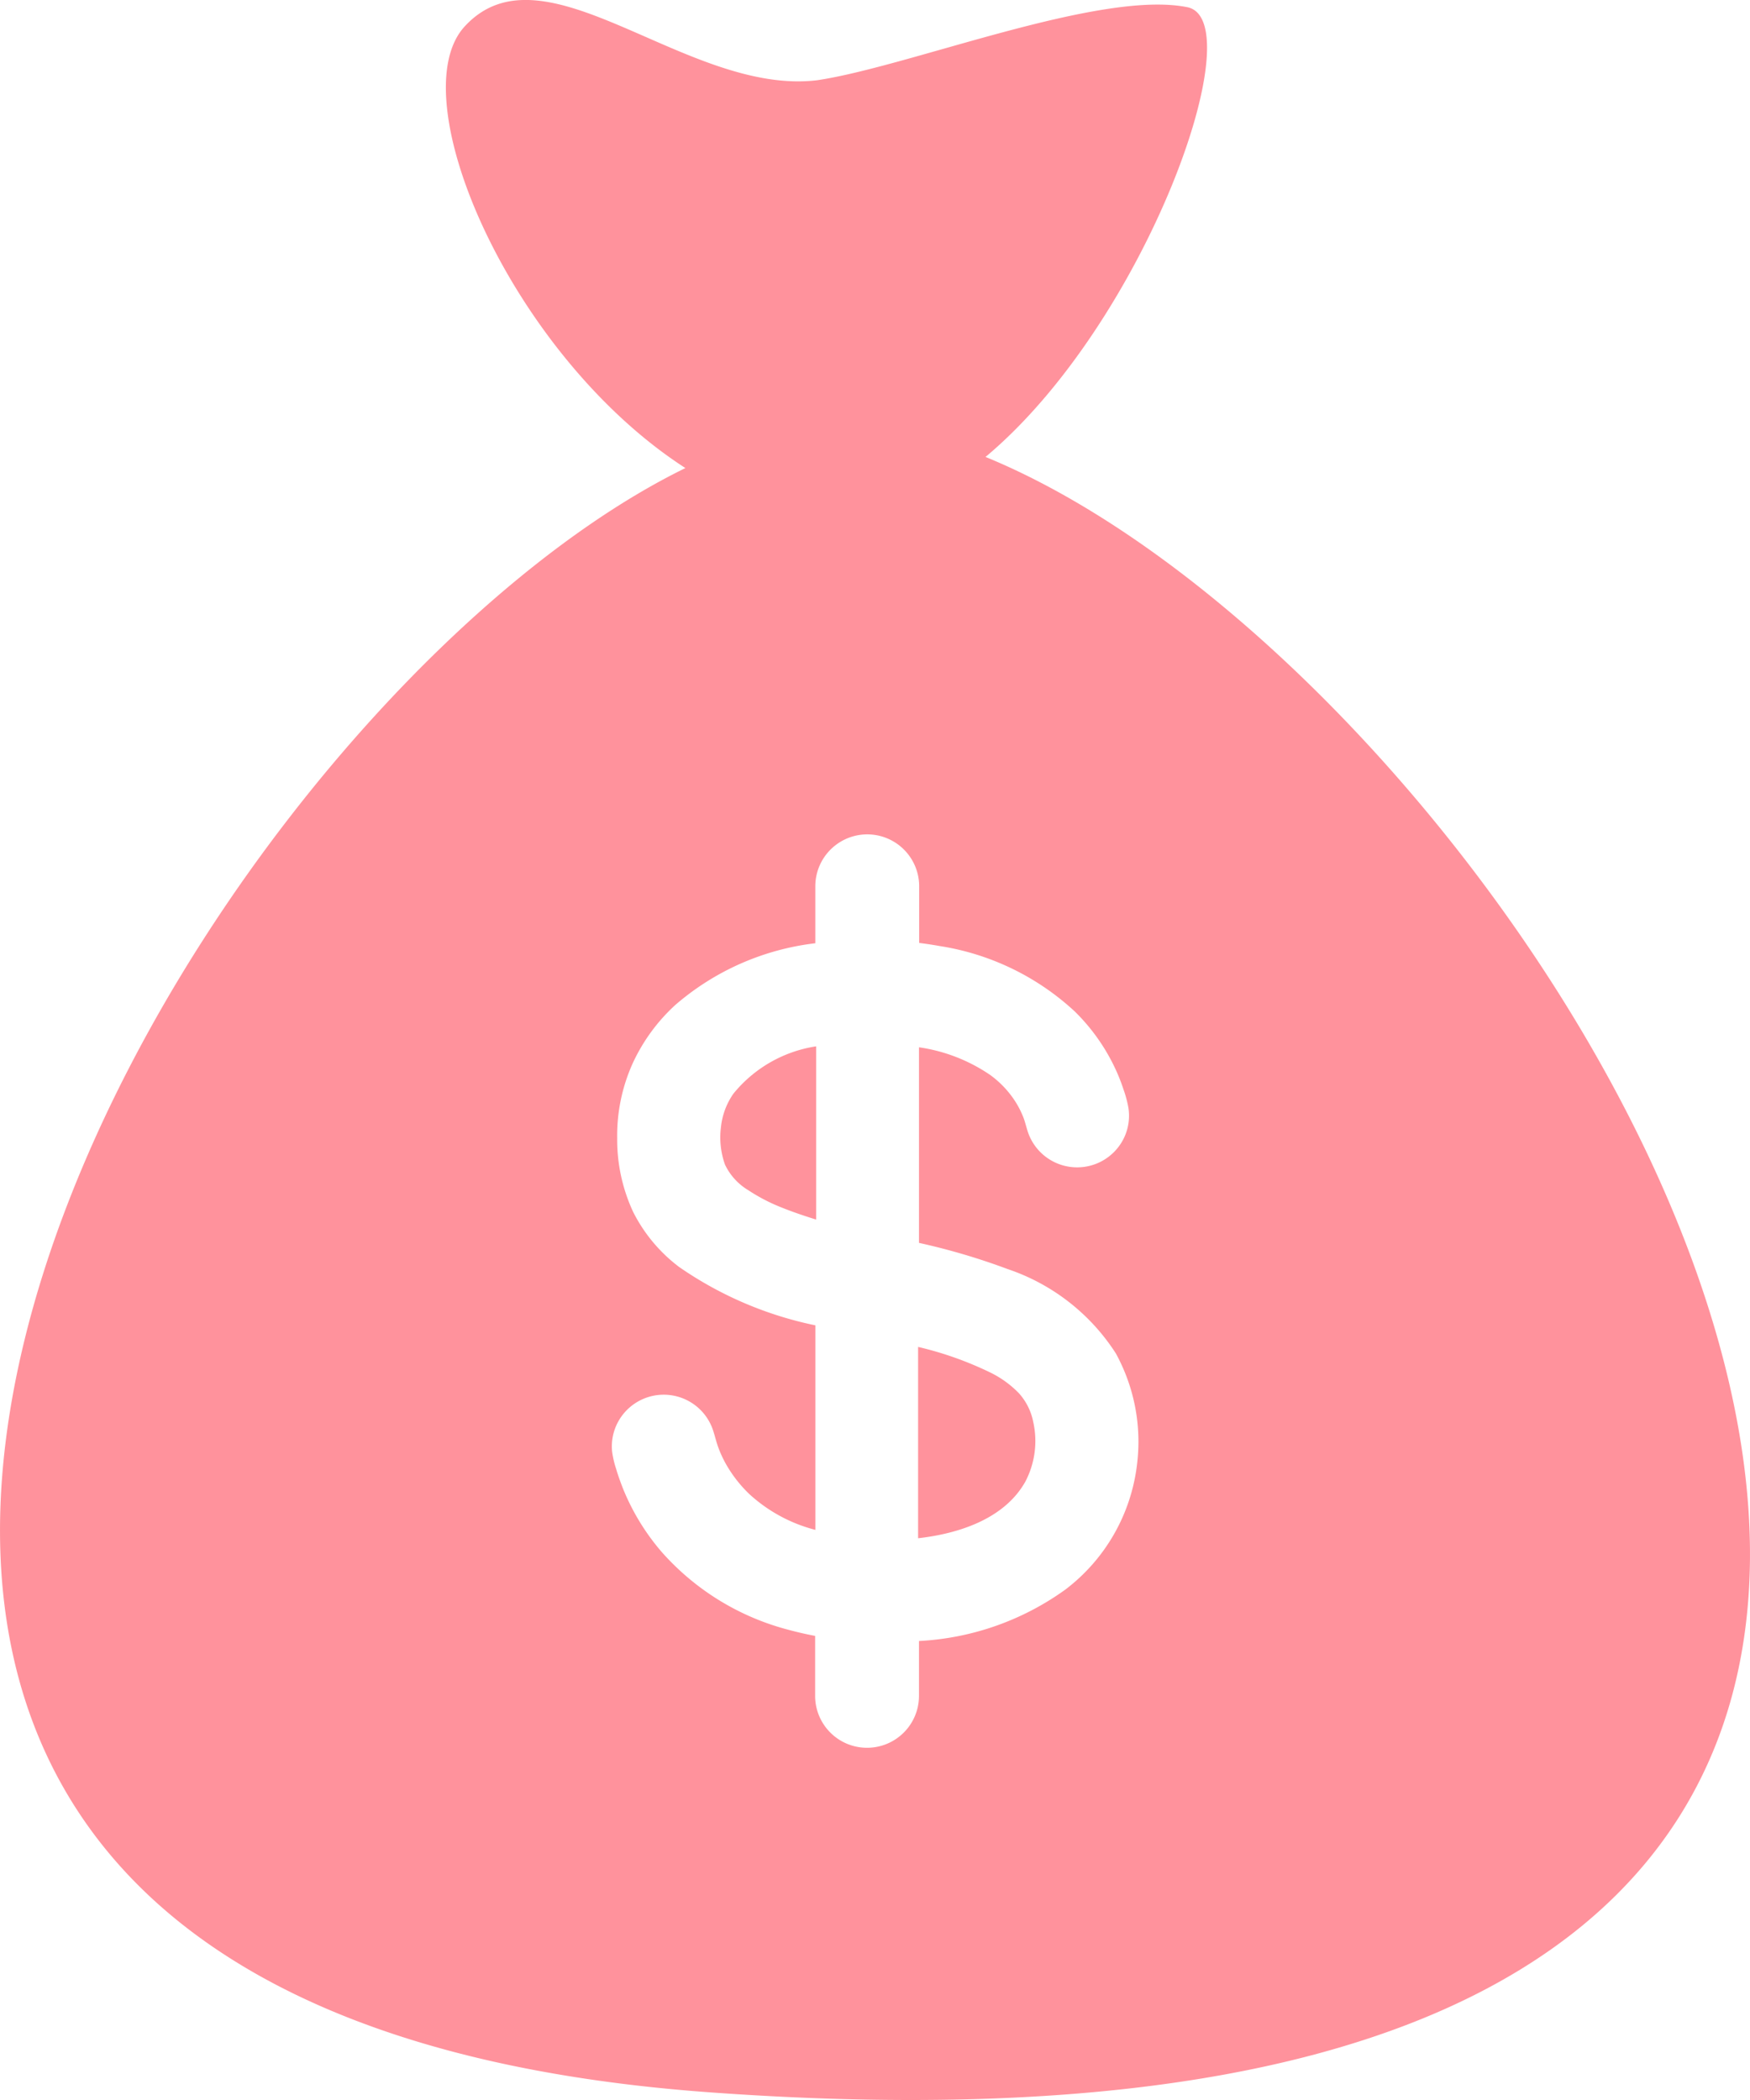<svg xmlns="http://www.w3.org/2000/svg" width="75" height="90" viewBox="0 0 75 90">
    <defs>
        <style>
            .prefix__cls-1{fill:#ff929c}
        </style>
    </defs>
    <g id="prefix__money-bag-with-dollar-symbol" transform="translate(-36.238)">
        <g id="prefix__Group_995" data-name="Group 995" transform="translate(36.238)">
            <g id="prefix__Group_988" data-name="Group 988" transform="translate(39.347 57.729)">
                <path id="prefix__Path_648" d="M225.684 275.093a4.36 4.36 0 0 0-1.224-.889 14.765 14.765 0 0 0-3.1-1.1v8.2c1.719-.194 3.691-.818 4.594-2.422a3.749 3.749 0 0 0 .341-2.561 2.577 2.577 0 0 0-.611-1.228z" class="prefix__cls-1" data-name="Path 648" transform="translate(-221.36 -273.108)"/>
            </g>
            <g id="prefix__Group_989" data-name="Group 989" transform="translate(43.907 63.511)">
                <path id="prefix__Path_649" d="M242.6 299.916l.009-.016z" class="prefix__cls-1" data-name="Path 649" transform="translate(-242.604 -299.9)"/>
            </g>
            <g id="prefix__Group_990" data-name="Group 990" transform="translate(30.869 44.843)">
                <path id="prefix__Path_650" d="M182 214.14a3.077 3.077 0 0 0-.532 1.443 3.459 3.459 0 0 0 .176 1.594 2.558 2.558 0 0 0 .993 1.092 7.755 7.755 0 0 0 1.475.761c.431.173.915.339 1.437.5v-7.424A5.666 5.666 0 0 0 182 214.14z" class="prefix__cls-1" data-name="Path 650" transform="translate(-181.441 -212.106)"/>
            </g>
            <g id="prefix__Group_991" data-name="Group 991" transform="translate(43.916 63.451)">
                <path id="prefix__Path_651" d="M242.681 299.619l-.034.06z" class="prefix__cls-1" data-name="Path 651" transform="translate(-242.647 -299.619)"/>
            </g>
            <g id="prefix__Group_992" data-name="Group 992" transform="translate(43.992 63.372)"/>
            <g id="prefix__Group_993" data-name="Group 993">
                <path id="prefix__Path_653" d="M78.475 19.583C85.353 13.831 89.949.874 87.121.308 83.363-.446 75.2 2.857 71.257 3.439c-5.595.672-11.688-6.039-15.109-2.3-2.781 3.042 1.994 14.1 9.464 18.921C43.325 30.966 12 85.7 66.649 89.671c75.619 5.495 37.751-59.464 11.826-70.088zm6.494 43.166a7.9 7.9 0 0 1-3.069 5.373 11.756 11.756 0 0 1-6.277 2.207v2.358a2.222 2.222 0 0 1-.751 1.659 2.225 2.225 0 0 1-3.7-1.659V70.11c-.383-.072-.764-.159-1.14-.261a10.927 10.927 0 0 1-5.432-3.332 9.753 9.753 0 0 1-1.677-2.758c-.1-.263-.2-.531-.277-.8a4.093 4.093 0 0 1-.175-.749 2.206 2.206 0 0 1 .242-1.247 2.227 2.227 0 0 1 4.082.328c.085.255.142.517.237.769a4.923 4.923 0 0 0 .342.727 5.647 5.647 0 0 0 .977 1.244 6.63 6.63 0 0 0 2.831 1.535V56.8a15.868 15.868 0 0 1-5.837-2.5 6.761 6.761 0 0 1-1.969-2.354 7.34 7.34 0 0 1-.687-3.169 7.522 7.522 0 0 1 .666-3.209 7.826 7.826 0 0 1 1.825-2.498 11.165 11.165 0 0 1 6-2.645v-2.448a2.222 2.222 0 0 1 .751-1.659 2.225 2.225 0 0 1 3.7 1.659v2.434q.436.055.869.132a11.006 11.006 0 0 1 5.8 2.806 8.447 8.447 0 0 1 1.778 2.543 8.089 8.089 0 0 1 .314.81 4.9 4.9 0 0 1 .209.789 2.207 2.207 0 0 1-.185 1.262 2.228 2.228 0 0 1-4.091-.143c-.093-.242-.14-.5-.235-.739a3.9 3.9 0 0 0-.363-.7 4.231 4.231 0 0 0-1.051-1.1 7.23 7.23 0 0 0-3.053-1.187v8.382a28.339 28.339 0 0 1 3.8 1.123 8.875 8.875 0 0 1 4.636 3.613c-.157-.275-.311-.543.005.009s.162.284.006.012a7.866 7.866 0 0 1 .899 4.725z" class="prefix__cls-1" data-name="Path 653" transform="translate(-36.238)"/>
            </g>
            <g id="prefix__Group_994" data-name="Group 994" transform="translate(43.85 63.567)">
                <path id="prefix__Path_654" d="M242.371 300.169l-.034.06z" class="prefix__cls-1" data-name="Path 654" transform="translate(-242.337 -300.169)"/>
            </g>
        </g>
    </g>
</svg>
